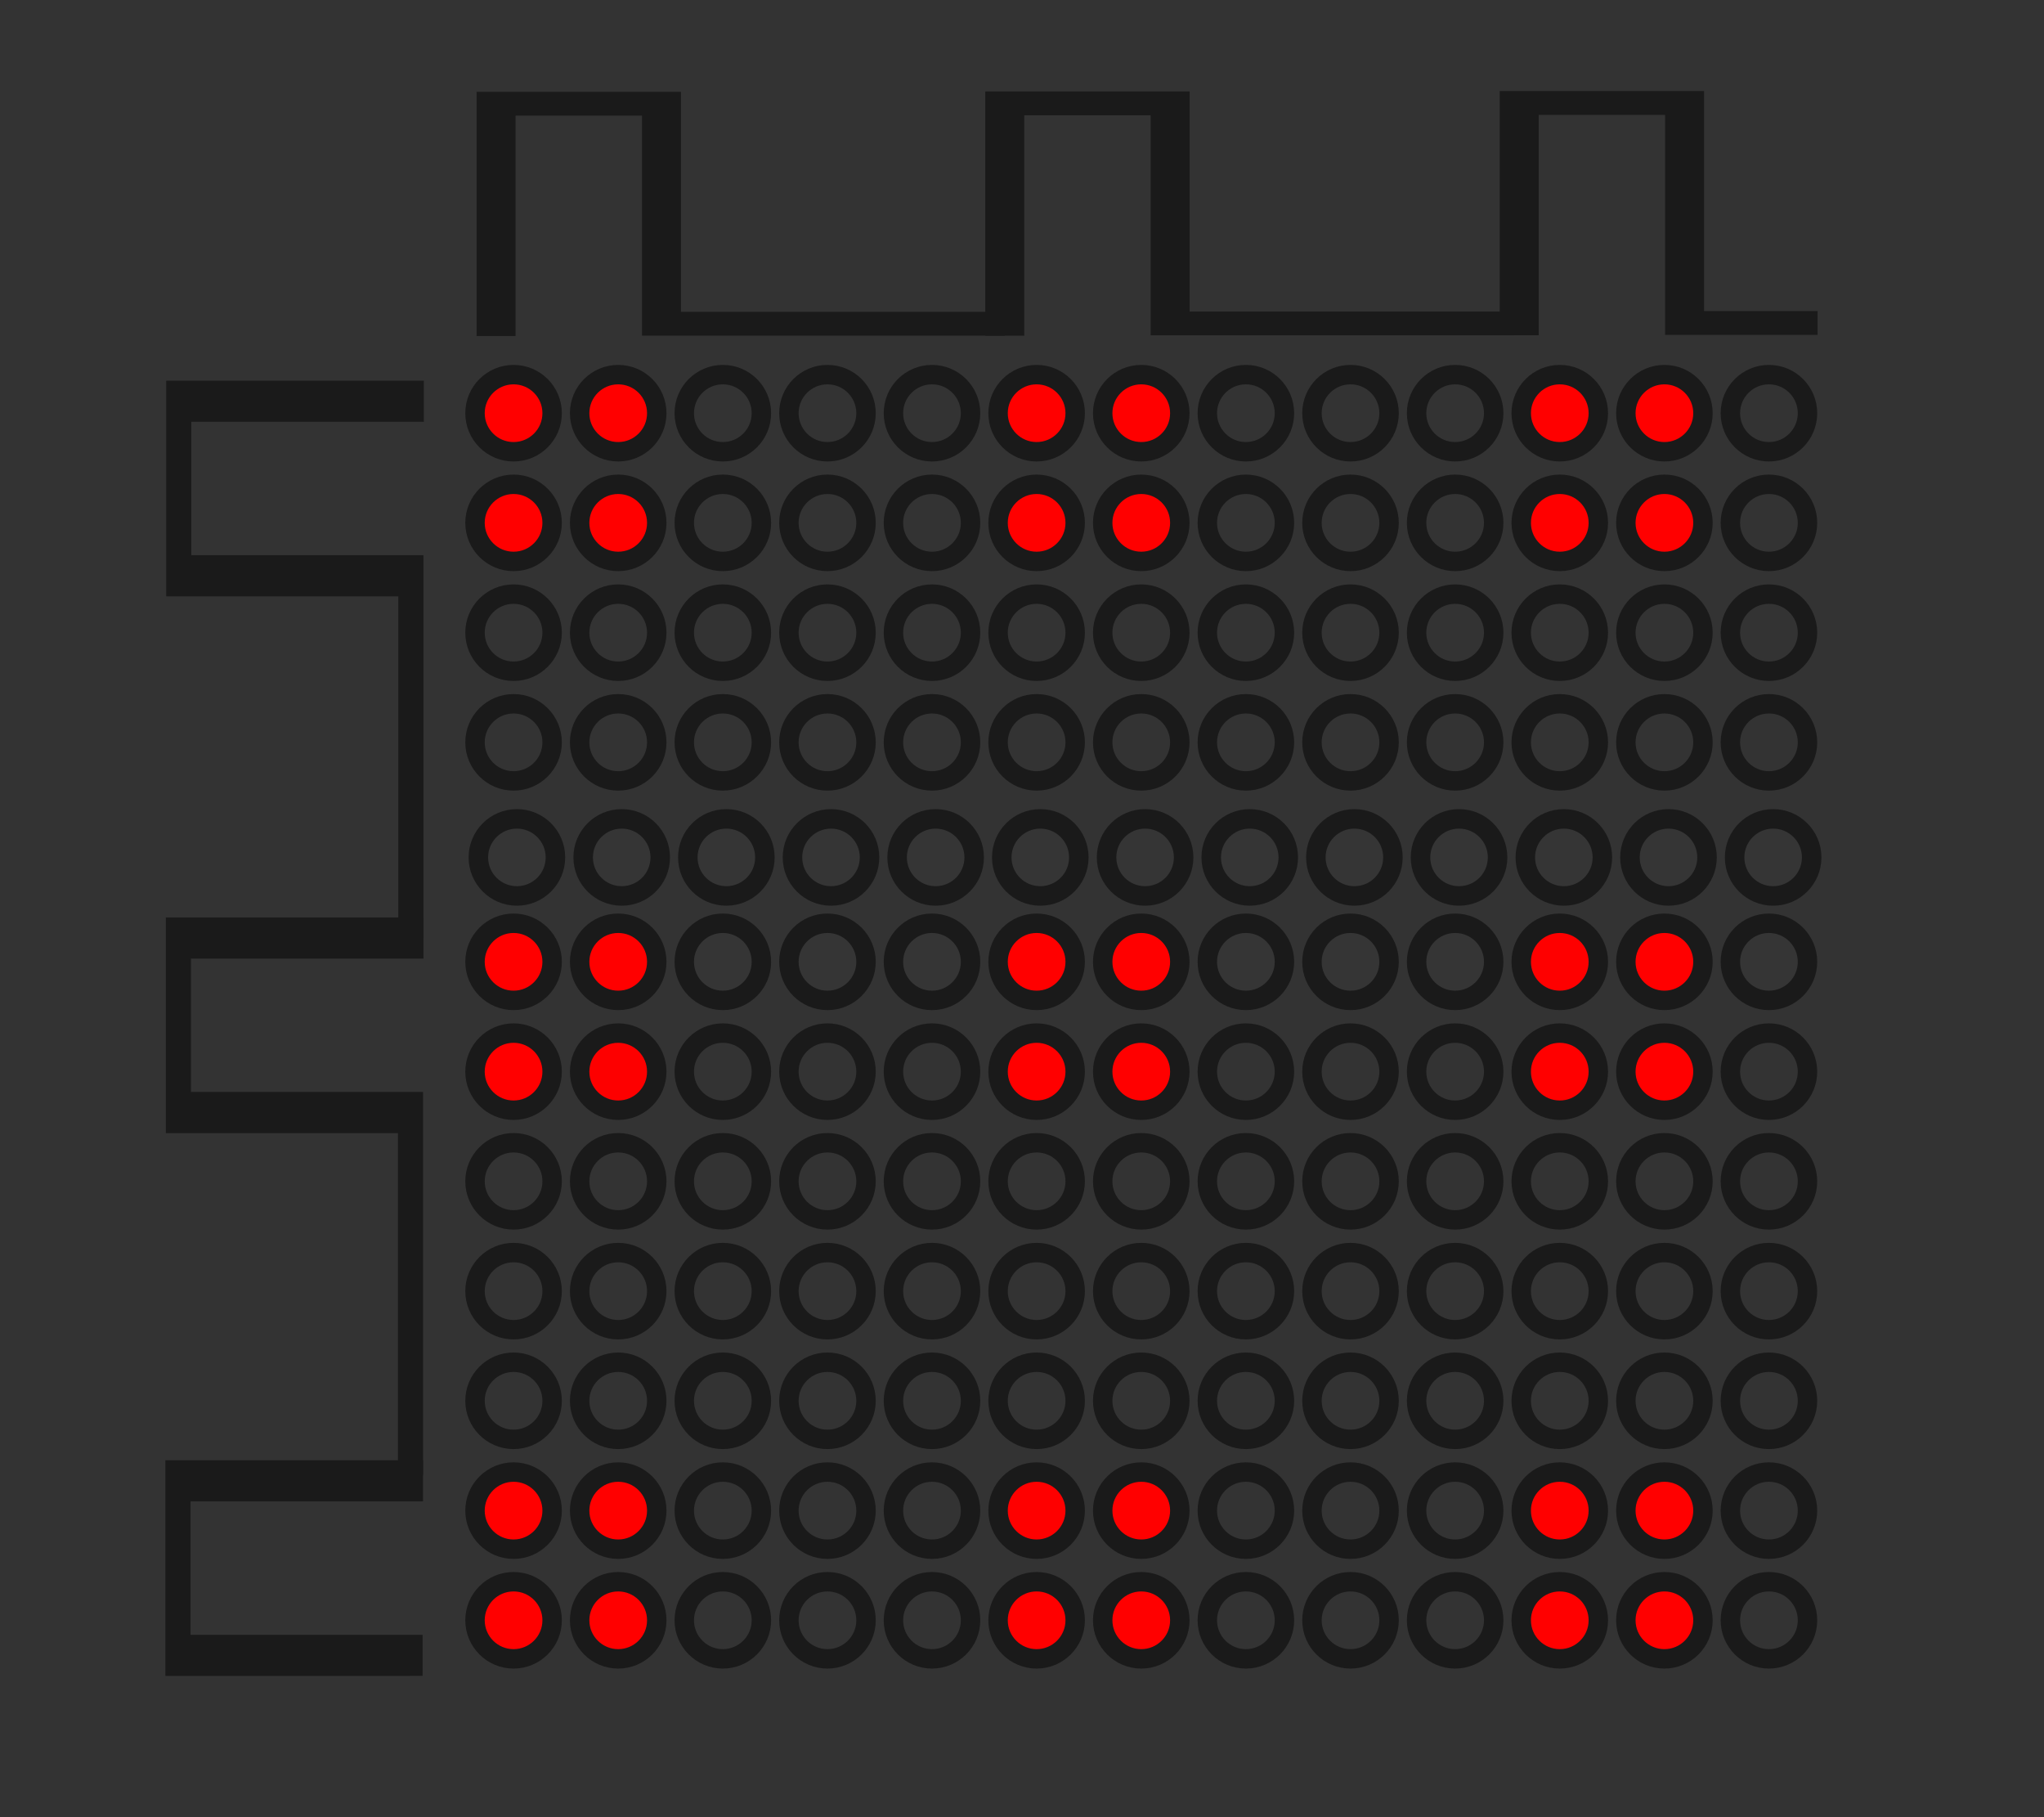 <?xml version="1.0" encoding="UTF-8" standalone="no"?>
<!-- Created with Inkscape (http://www.inkscape.org/) -->

<svg
   xmlns:dc="http://purl.org/dc/elements/1.1/"
   xmlns:cc="http://creativecommons.org/ns#"
   xmlns:rdf="http://www.w3.org/1999/02/22-rdf-syntax-ns#"
   xmlns:svg="http://www.w3.org/2000/svg"
   xmlns="http://www.w3.org/2000/svg"
   xmlns:sodipodi="http://sodipodi.sourceforge.net/DTD/sodipodi-0.dtd"
   xmlns:inkscape="http://www.inkscape.org/namespaces/inkscape"
   width="18.345mm"
   height="16.306mm"
   viewBox="0 0 18.345 16.306"
   version="1.1"
   id="svg8"
   inkscape:version="0.92.3 (2405546, 2018-03-11)"
   sodipodi:docname="pwmgenerator2d.svg">
  <rect x="0" y="0" width="18.345" height="16.306" fill="#333333" stroke="none"/>
  <defs
     id="defs2">
    <inkscape:perspective
       sodipodi:type="inkscape:persp3d"
       inkscape:vp_x="0 : 8.152941 : 1"
       inkscape:vp_y="0 : 1000 : 0"
       inkscape:vp_z="18.345377 : 8.152941 : 1"
       inkscape:persp3d-origin="9.1726885 : 5.435294 : 1"
       id="perspective893" />
    <marker
       inkscape:stockid="Arrow2Send"
       orient="auto"
       refY="0.0"
       refX="0.0"
       id="Arrow2Send"
       style="overflow:visible;"
       inkscape:isstock="true">
      <path
         id="path10143"
         style="fill-rule:evenodd;stroke-width:0.625;stroke-linejoin:round;stroke:#000000;stroke-opacity:1;fill:#000000;fill-opacity:1"
         d="M 8.719,4.034 L -2.207,0.016 L 8.719,-4.002 C 6.973,-1.63 6.983,1.616 8.719,4.034 z "
         transform="scale(0.3) rotate(180) translate(-2.3,0)" />
    </marker>
    <marker
       inkscape:stockid="Arrow1Send"
       orient="auto"
       refY="0.0"
       refX="0.0"
       id="marker17285"
       style="overflow:visible;"
       inkscape:isstock="true">
      <path
         id="path17283"
         d="M 0.0,0.0 L 5.0,-5.0 L -12.5,0.0 L 5.0,5.0 L 0.0,0.0 z "
         style="fill-rule:evenodd;stroke:#000000;stroke-width:1pt;stroke-opacity:1;fill:#000000;fill-opacity:1"
         transform="scale(0.2) rotate(180) translate(6,0)" />
    </marker>
    <marker
       inkscape:stockid="Arrow1Send"
       orient="auto"
       refY="0.0"
       refX="0.0"
       id="Arrow1Send"
       style="overflow:visible;"
       inkscape:isstock="true">
      <path
         id="path10125"
         d="M 0.0,0.0 L 5.0,-5.0 L -12.5,0.0 L 5.0,5.0 L 0.0,0.0 z "
         style="fill-rule:evenodd;stroke:#000000;stroke-width:1pt;stroke-opacity:1;fill:#000000;fill-opacity:1"
         transform="scale(0.2) rotate(180) translate(6,0)" />
    </marker>
    <marker
       inkscape:stockid="Arrow2Sstart"
       orient="auto"
       refY="0.0"
       refX="0.0"
       id="Arrow2Sstart"
       style="overflow:visible"
       inkscape:isstock="true">
      <path
         id="path10140"
         style="fill-rule:evenodd;stroke-width:0.625;stroke-linejoin:round;stroke:#000000;stroke-opacity:1;fill:#000000;fill-opacity:1"
         d="M 8.719,4.034 L -2.207,0.016 L 8.719,-4.002 C 6.973,-1.63 6.983,1.616 8.719,4.034 z "
         transform="scale(0.3) translate(-2.3,0)" />
    </marker>
  </defs>
  <sodipodi:namedview
     id="base"
     pagecolor="#ffffff"
     bordercolor="#666666"
     borderopacity="1.0"
     inkscape:pageopacity="0.0"
     inkscape:pageshadow="2"
     inkscape:zoom="7.9999996"
     inkscape:cx="48.653967"
     inkscape:cy="29.226537"
     inkscape:document-units="mm"
     inkscape:current-layer="g978-6"
     showgrid="false"
     fit-margin-top="2"
     fit-margin-left="2"
     fit-margin-right="2"
     fit-margin-bottom="2"
     inkscape:window-width="1920"
     inkscape:window-height="1040"
     inkscape:window-x="1920"
     inkscape:window-y="0"
     inkscape:window-maximized="1" />
  <g
     inkscape:label="Layer 1"
     inkscape:groupmode="layer"
     id="layer1"
     transform="translate(-53.45,-76.186)">
    <g
       id="g17167"
       transform="translate(-0.562,0.198)">
      <g
         id="g1064"
         transform="matrix(1.265,0,0,1.265,-16.505,-22.814)">
        <g
           transform="translate(0.05,-1.178)"
           id="g2440-0" />
        <g
           id="g2614"
           transform="translate(0.037,0.065)" />
        <g
           id="g3341"
           transform="translate(5.174,0.096)">
          <g
             id="g3415"
             transform="rotate(-90,52.405,83.854)">
            <g
               id="g3788"
               transform="matrix(1.144,0,0,1.144,-7.013,-12.729)">
              <circle
                 transform="scale(-1)"
                 r="0.239"
                 cy="-86.028"
                 cx="-51.732"
                 id="path829-3-2-4-7-1-7-6-6-6-2"
                 style="fill:#ffffff;fill-opacity:0.014;stroke:#1a1a1a;stroke-width:0.121;stroke-linecap:round;stroke-miterlimit:4;stroke-dasharray:none;stroke-opacity:1" />
              <circle
                 transform="scale(-1)"
                 r="0.239"
                 cy="-86.678"
                 cx="-51.732"
                 id="path829-3-2-4-8-2-4-6-5-7-0-72"
                 style="fill:#ffffff;fill-opacity:0.014;stroke:#1a1a1a;stroke-width:0.121;stroke-linecap:round;stroke-miterlimit:4;stroke-dasharray:none;stroke-opacity:1" />
              <circle
                 transform="scale(-1)"
                 r="0.239"
                 cy="-87.327"
                 cx="-51.732"
                 id="path829-3-2-4-1-8-6-89-8-5-6-2"
                 style="fill:#ffffff;fill-opacity:0.014;stroke:#1a1a1a;stroke-width:0.121;stroke-linecap:round;stroke-miterlimit:4;stroke-dasharray:none;stroke-opacity:1" />
              <circle
                 transform="scale(-1)"
                 r="0.239"
                 cy="-87.976"
                 cx="-51.732"
                 id="path829-3-2-4-2-29-9-0-7-3-2-6"
                 style="fill:#ffffff;fill-opacity:0.014;stroke:#1a1a1a;stroke-width:0.121;stroke-linecap:round;stroke-miterlimit:4;stroke-dasharray:none;stroke-opacity:1" />
              <circle
                 transform="scale(-1)"
                 r="0.239"
                 cy="-88.625"
                 cx="-51.732"
                 id="path829-3-2-4-89-9-4-68-9-5-6-1"
                 style="fill:#ffffff;fill-opacity:0.014;stroke:#1a1a1a;stroke-width:0.121;stroke-linecap:round;stroke-miterlimit:4;stroke-dasharray:none;stroke-opacity:1" />
              <circle
                 transform="scale(-1)"
                 r="0.239"
                 cy="-89.274"
                 cx="-51.732"
                 id="path829-3-2-4-3-6-2-7-6-6-1-0"
                 style="fill:#ffffff;fill-opacity:0.014;stroke:#1a1a1a;stroke-width:0.121;stroke-linecap:round;stroke-miterlimit:4;stroke-dasharray:none;stroke-opacity:1" />
              <circle
                 transform="scale(-1)"
                 r="0.239"
                 cy="-89.924"
                 cx="-51.732"
                 id="path829-3-2-4-6-02-2-9-0-2-8-61"
                 style="fill:#ffffff;fill-opacity:0.014;stroke:#1a1a1a;stroke-width:0.121;stroke-linecap:round;stroke-miterlimit:4;stroke-dasharray:none;stroke-opacity:1" />
              <circle
                 transform="scale(-1)"
                 r="0.239"
                 cy="-90.573"
                 cx="-51.732"
                 id="path829-3-2-4-80-7-6-0-4-9-7-5"
                 style="fill:#ffffff;fill-opacity:0.014;stroke:#1a1a1a;stroke-width:0.121;stroke-linecap:round;stroke-miterlimit:4;stroke-dasharray:none;stroke-opacity:1" />
              <circle
                 transform="scale(-1)"
                 r="0.239"
                 cy="-91.222"
                 cx="-51.732"
                 id="path829-3-2-4-21-6-4-33-1-1-9-9"
                 style="fill:#ffffff;fill-opacity:0.014;stroke:#1a1a1a;stroke-width:0.121;stroke-linecap:round;stroke-miterlimit:4;stroke-dasharray:none;stroke-opacity:1" />
              <circle
                 transform="scale(-1)"
                 r="0.239"
                 cy="-91.871"
                 cx="-51.732"
                 id="path829-3-2-4-6-0-1-1-37-0-2-2-4"
                 style="fill:#ffffff;fill-opacity:0.014;stroke:#1a1a1a;stroke-width:0.121;stroke-linecap:round;stroke-miterlimit:4;stroke-dasharray:none;stroke-opacity:1" />
              <circle
                 transform="scale(-1)"
                 r="0.239"
                 cy="-92.521"
                 cx="-51.732"
                 id="path829-3-2-4-80-5-3-2-32-4-7-0-9"
                 style="fill:#ffffff;fill-opacity:0.014;stroke:#1a1a1a;stroke-width:0.121;stroke-linecap:round;stroke-miterlimit:4;stroke-dasharray:none;stroke-opacity:1" />
              <circle
                 transform="scale(-1)"
                 r="0.239"
                 cy="-93.17"
                 cx="-51.732"
                 id="path829-3-2-4-21-1-21-8-6-8-0-2-0"
                 style="fill:#ffffff;fill-opacity:0.014;stroke:#1a1a1a;stroke-width:0.121;stroke-linecap:round;stroke-miterlimit:4;stroke-dasharray:none;stroke-opacity:1" />
              <circle
                 transform="scale(-1)"
                 r="0.239"
                 cy="-93.819"
                 cx="-51.732"
                 id="path829-3-2-4-21-1-1-5-8-5-7-9-3-91"
                 style="fill:#ffffff;fill-opacity:0.014;stroke:#1a1a1a;stroke-width:0.121;stroke-linecap:round;stroke-miterlimit:4;stroke-dasharray:none;stroke-opacity:1" />
              <g
                 style="fill:#ffffff;fill-opacity:0;stroke:#1a1a1a;stroke-opacity:1"
                 transform="matrix(0,0.618,-0.618,0,107.988,50.955)"
                 id="g2440-8-3-4-2">
                <circle
                   style="fill:#ff0000;fill-opacity:1;stroke:#1a1a1a;stroke-width:0.195;stroke-linecap:round;stroke-miterlimit:4;stroke-dasharray:none;stroke-opacity:1"
                   id="path829-3-2-4-7-1-7-6"
                   cx="86.572"
                   cy="-56.719"
                   r="0.387"
                   transform="rotate(90)" />
                <circle
                   style="fill:#ff0000;fill-opacity:1;stroke:#1a1a1a;stroke-width:0.195;stroke-linecap:round;stroke-miterlimit:4;stroke-dasharray:none;stroke-opacity:1"
                   id="path829-3-2-4-8-2-4-6-5"
                   cx="86.572"
                   cy="-57.769"
                   r="0.387"
                   transform="rotate(90)" />
                <circle
                   style="fill:#ffffff;fill-opacity:0;stroke:#1a1a1a;stroke-width:0.195;stroke-linecap:round;stroke-miterlimit:4;stroke-dasharray:none;stroke-opacity:1"
                   id="path829-3-2-4-1-8-6-89-8"
                   cx="86.572"
                   cy="-58.819"
                   r="0.387"
                   transform="rotate(90)" />
                <circle
                   style="fill:#ffffff;fill-opacity:0;stroke:#1a1a1a;stroke-width:0.195;stroke-linecap:round;stroke-miterlimit:4;stroke-dasharray:none;stroke-opacity:1"
                   id="path829-3-2-4-2-29-9-0-7"
                   cx="86.572"
                   cy="-59.869"
                   r="0.387"
                   transform="rotate(90)" />
                <circle
                   style="fill:#ffffff;fill-opacity:0;stroke:#1a1a1a;stroke-width:0.195;stroke-linecap:round;stroke-miterlimit:4;stroke-dasharray:none;stroke-opacity:1"
                   id="path829-3-2-4-89-9-4-68-9"
                   cx="86.572"
                   cy="-60.918"
                   r="0.387"
                   transform="rotate(90)" />
                <circle
                   style="fill:#ff0000;fill-opacity:1;stroke:#1a1a1a;stroke-width:0.195;stroke-linecap:round;stroke-miterlimit:4;stroke-dasharray:none;stroke-opacity:1"
                   id="path829-3-2-4-3-6-2-7-6"
                   cx="86.572"
                   cy="-61.968"
                   r="0.387"
                   transform="rotate(90)" />
                <circle
                   style="fill:#ff0000;fill-opacity:1;stroke:#1a1a1a;stroke-width:0.195;stroke-linecap:round;stroke-miterlimit:4;stroke-dasharray:none;stroke-opacity:1"
                   id="path829-3-2-4-6-02-2-9-0"
                   cx="86.572"
                   cy="-63.018"
                   r="0.387"
                   transform="rotate(90)" />
                <circle
                   style="fill:#ffffff;fill-opacity:0;stroke:#1a1a1a;stroke-width:0.195;stroke-linecap:round;stroke-miterlimit:4;stroke-dasharray:none;stroke-opacity:1"
                   id="path829-3-2-4-80-7-6-0-4"
                   cx="86.572"
                   cy="-64.068"
                   r="0.387"
                   transform="rotate(90)" />
                <circle
                   style="fill:#ffffff;fill-opacity:0;stroke:#1a1a1a;stroke-width:0.195;stroke-linecap:round;stroke-miterlimit:4;stroke-dasharray:none;stroke-opacity:1"
                   id="path829-3-2-4-21-6-4-33-1"
                   cx="86.572"
                   cy="-65.118"
                   r="0.387"
                   transform="rotate(90)" />
                <circle
                   style="fill:#ffffff;fill-opacity:0;stroke:#1a1a1a;stroke-width:0.195;stroke-linecap:round;stroke-miterlimit:4;stroke-dasharray:none;stroke-opacity:1"
                   id="path829-3-2-4-6-0-1-1-37-0"
                   cx="86.572"
                   cy="-66.168"
                   r="0.387"
                   transform="rotate(90)" />
                <circle
                   style="fill:#ff0000;fill-opacity:1;stroke:#1a1a1a;stroke-width:0.195;stroke-linecap:round;stroke-miterlimit:4;stroke-dasharray:none;stroke-opacity:1"
                   id="path829-3-2-4-80-5-3-2-32-4"
                   cx="86.572"
                   cy="-67.218"
                   r="0.387"
                   transform="rotate(90)" />
                <circle
                   style="fill:#ff0000;fill-opacity:1;stroke:#1a1a1a;stroke-width:0.195;stroke-linecap:round;stroke-miterlimit:4;stroke-dasharray:none;stroke-opacity:1"
                   id="path829-3-2-4-21-1-21-8-6-8"
                   cx="86.572"
                   cy="-68.268"
                   r="0.387"
                   transform="rotate(90)" />
                <circle
                   style="fill:#ffffff;fill-opacity:0;stroke:#1a1a1a;stroke-width:0.195;stroke-linecap:round;stroke-miterlimit:4;stroke-dasharray:none;stroke-opacity:1"
                   id="path829-3-2-4-21-1-1-5-8-5-7"
                   cx="86.572"
                   cy="-69.317"
                   r="0.387"
                   transform="rotate(90)" />
              </g>
              <g
                 style="fill:#ffffff;fill-opacity:0;stroke:#1a1a1a;stroke-opacity:1"
                 transform="matrix(0,0.618,-0.618,0,100.503,50.955)"
                 id="g2440-8-3-4-2-3">
                <circle
                   style="fill:#ff0000;fill-opacity:1;stroke:#1a1a1a;stroke-width:0.195;stroke-linecap:round;stroke-miterlimit:4;stroke-dasharray:none;stroke-opacity:1"
                   id="path829-3-2-4-7-1-7-6-6"
                   cx="86.572"
                   cy="-56.719"
                   r="0.387"
                   transform="rotate(90)" />
                <circle
                   style="fill:#ff0000;fill-opacity:1;stroke:#1a1a1a;stroke-width:0.195;stroke-linecap:round;stroke-miterlimit:4;stroke-dasharray:none;stroke-opacity:1"
                   id="path829-3-2-4-8-2-4-6-5-7"
                   cx="86.572"
                   cy="-57.769"
                   r="0.387"
                   transform="rotate(90)" />
                <circle
                   style="fill:#ffffff;fill-opacity:0;stroke:#1a1a1a;stroke-width:0.195;stroke-linecap:round;stroke-miterlimit:4;stroke-dasharray:none;stroke-opacity:1"
                   id="path829-3-2-4-1-8-6-89-8-5"
                   cx="86.572"
                   cy="-58.819"
                   r="0.387"
                   transform="rotate(90)" />
                <circle
                   style="fill:#ffffff;fill-opacity:0;stroke:#1a1a1a;stroke-width:0.195;stroke-linecap:round;stroke-miterlimit:4;stroke-dasharray:none;stroke-opacity:1"
                   id="path829-3-2-4-2-29-9-0-7-3"
                   cx="86.572"
                   cy="-59.869"
                   r="0.387"
                   transform="rotate(90)" />
                <circle
                   style="fill:#ffffff;fill-opacity:0;stroke:#1a1a1a;stroke-width:0.195;stroke-linecap:round;stroke-miterlimit:4;stroke-dasharray:none;stroke-opacity:1"
                   id="path829-3-2-4-89-9-4-68-9-5"
                   cx="86.572"
                   cy="-60.918"
                   r="0.387"
                   transform="rotate(90)" />
                <circle
                   style="fill:#ff0000;fill-opacity:1;stroke:#1a1a1a;stroke-width:0.195;stroke-linecap:round;stroke-miterlimit:4;stroke-dasharray:none;stroke-opacity:1"
                   id="path829-3-2-4-3-6-2-7-6-6"
                   cx="86.572"
                   cy="-61.968"
                   r="0.387"
                   transform="rotate(90)" />
                <circle
                   style="fill:#ff0000;fill-opacity:1;stroke:#1a1a1a;stroke-width:0.195;stroke-linecap:round;stroke-miterlimit:4;stroke-dasharray:none;stroke-opacity:1"
                   id="path829-3-2-4-6-02-2-9-0-2"
                   cx="86.572"
                   cy="-63.018"
                   r="0.387"
                   transform="rotate(90)" />
                <circle
                   style="fill:#ffffff;fill-opacity:0;stroke:#1a1a1a;stroke-width:0.195;stroke-linecap:round;stroke-miterlimit:4;stroke-dasharray:none;stroke-opacity:1"
                   id="path829-3-2-4-80-7-6-0-4-9"
                   cx="86.572"
                   cy="-64.068"
                   r="0.387"
                   transform="rotate(90)" />
                <circle
                   style="fill:#ffffff;fill-opacity:0;stroke:#1a1a1a;stroke-width:0.195;stroke-linecap:round;stroke-miterlimit:4;stroke-dasharray:none;stroke-opacity:1"
                   id="path829-3-2-4-21-6-4-33-1-1"
                   cx="86.572"
                   cy="-65.118"
                   r="0.387"
                   transform="rotate(90)" />
                <circle
                   style="fill:#ffffff;fill-opacity:0;stroke:#1a1a1a;stroke-width:0.195;stroke-linecap:round;stroke-miterlimit:4;stroke-dasharray:none;stroke-opacity:1"
                   id="path829-3-2-4-6-0-1-1-37-0-2"
                   cx="86.572"
                   cy="-66.168"
                   r="0.387"
                   transform="rotate(90)" />
                <circle
                   style="fill:#ff0000;fill-opacity:1;stroke:#1a1a1a;stroke-width:0.195;stroke-linecap:round;stroke-miterlimit:4;stroke-dasharray:none;stroke-opacity:1"
                   id="path829-3-2-4-80-5-3-2-32-4-7"
                   cx="86.572"
                   cy="-67.218"
                   r="0.387"
                   transform="rotate(90)" />
                <circle
                   style="fill:#ff0000;fill-opacity:1;stroke:#1a1a1a;stroke-width:0.195;stroke-linecap:round;stroke-miterlimit:4;stroke-dasharray:none;stroke-opacity:1"
                   id="path829-3-2-4-21-1-21-8-6-8-0"
                   cx="86.572"
                   cy="-68.268"
                   r="0.387"
                   transform="rotate(90)" />
                <circle
                   style="fill:#ffffff;fill-opacity:0;stroke:#1a1a1a;stroke-width:0.195;stroke-linecap:round;stroke-miterlimit:4;stroke-dasharray:none;stroke-opacity:1"
                   id="path829-3-2-4-21-1-1-5-8-5-7-9"
                   cx="86.572"
                   cy="-69.317"
                   r="0.387"
                   transform="rotate(90)" />
              </g>
              <g
                 style="fill:#ffffff;fill-opacity:0;stroke:#1a1a1a;stroke-opacity:1"
                 transform="matrix(0,0.618,-0.618,0,101.183,50.955)"
                 id="g2440-8-3-4-2-3-3">
                <circle
                   style="fill:#ff0000;fill-opacity:1;stroke:#1a1a1a;stroke-width:0.195;stroke-linecap:round;stroke-miterlimit:4;stroke-dasharray:none;stroke-opacity:1"
                   id="path829-3-2-4-7-1-7-6-6-6"
                   cx="86.572"
                   cy="-56.719"
                   r="0.387"
                   transform="rotate(90)" />
                <circle
                   style="fill:#ff0000;fill-opacity:1;stroke:#1a1a1a;stroke-width:0.195;stroke-linecap:round;stroke-miterlimit:4;stroke-dasharray:none;stroke-opacity:1"
                   id="path829-3-2-4-8-2-4-6-5-7-0"
                   cx="86.572"
                   cy="-57.769"
                   r="0.387"
                   transform="rotate(90)" />
                <circle
                   style="fill:#ffffff;fill-opacity:0;stroke:#1a1a1a;stroke-width:0.195;stroke-linecap:round;stroke-miterlimit:4;stroke-dasharray:none;stroke-opacity:1"
                   id="path829-3-2-4-1-8-6-89-8-5-6"
                   cx="86.572"
                   cy="-58.819"
                   r="0.387"
                   transform="rotate(90)" />
                <circle
                   style="fill:#ffffff;fill-opacity:0;stroke:#1a1a1a;stroke-width:0.195;stroke-linecap:round;stroke-miterlimit:4;stroke-dasharray:none;stroke-opacity:1"
                   id="path829-3-2-4-2-29-9-0-7-3-2"
                   cx="86.572"
                   cy="-59.869"
                   r="0.387"
                   transform="rotate(90)" />
                <circle
                   style="fill:#ffffff;fill-opacity:0;stroke:#1a1a1a;stroke-width:0.195;stroke-linecap:round;stroke-miterlimit:4;stroke-dasharray:none;stroke-opacity:1"
                   id="path829-3-2-4-89-9-4-68-9-5-6"
                   cx="86.572"
                   cy="-60.918"
                   r="0.387"
                   transform="rotate(90)" />
                <circle
                   style="fill:#ff0000;fill-opacity:0.995;stroke:#1a1a1a;stroke-width:0.195;stroke-linecap:round;stroke-miterlimit:4;stroke-dasharray:none;stroke-opacity:1"
                   id="path829-3-2-4-3-6-2-7-6-6-1"
                   cx="86.572"
                   cy="-61.968"
                   r="0.387"
                   transform="rotate(90)" />
                <circle
                   style="fill:#ff0000;fill-opacity:1;stroke:#1a1a1a;stroke-width:0.195;stroke-linecap:round;stroke-miterlimit:4;stroke-dasharray:none;stroke-opacity:1"
                   id="path829-3-2-4-6-02-2-9-0-2-8"
                   cx="86.572"
                   cy="-63.018"
                   r="0.387"
                   transform="rotate(90)" />
                <circle
                   style="fill:#ffffff;fill-opacity:0;stroke:#1a1a1a;stroke-width:0.195;stroke-linecap:round;stroke-miterlimit:4;stroke-dasharray:none;stroke-opacity:1"
                   id="path829-3-2-4-80-7-6-0-4-9-7"
                   cx="86.572"
                   cy="-64.068"
                   r="0.387"
                   transform="rotate(90)" />
                <circle
                   style="fill:#ffffff;fill-opacity:0;stroke:#1a1a1a;stroke-width:0.195;stroke-linecap:round;stroke-miterlimit:4;stroke-dasharray:none;stroke-opacity:1"
                   id="path829-3-2-4-21-6-4-33-1-1-9"
                   cx="86.572"
                   cy="-65.118"
                   r="0.387"
                   transform="rotate(90)" />
                <circle
                   style="fill:#ffffff;fill-opacity:0;stroke:#1a1a1a;stroke-width:0.195;stroke-linecap:round;stroke-miterlimit:4;stroke-dasharray:none;stroke-opacity:1"
                   id="path829-3-2-4-6-0-1-1-37-0-2-2"
                   cx="86.572"
                   cy="-66.168"
                   r="0.387"
                   transform="rotate(90)" />
                <circle
                   style="fill:#ff0000;fill-opacity:1;stroke:#1a1a1a;stroke-width:0.195;stroke-linecap:round;stroke-miterlimit:4;stroke-dasharray:none;stroke-opacity:1"
                   id="path829-3-2-4-80-5-3-2-32-4-7-0"
                   cx="86.572"
                   cy="-67.218"
                   r="0.387"
                   transform="rotate(90)" />
                <circle
                   style="fill:#ff0000;fill-opacity:1;stroke:#1a1a1a;stroke-width:0.195;stroke-linecap:round;stroke-miterlimit:4;stroke-dasharray:none;stroke-opacity:1"
                   id="path829-3-2-4-21-1-21-8-6-8-0-2"
                   cx="86.572"
                   cy="-68.268"
                   r="0.387"
                   transform="rotate(90)" />
                <circle
                   style="fill:#ffffff;fill-opacity:0;stroke:#1a1a1a;stroke-width:0.195;stroke-linecap:round;stroke-miterlimit:4;stroke-dasharray:none;stroke-opacity:1"
                   id="path829-3-2-4-21-1-1-5-8-5-7-9-3"
                   cx="86.572"
                   cy="-69.317"
                   r="0.387"
                   transform="rotate(90)" />
              </g>
              <g
                 style="fill:#ffffff;fill-opacity:0;stroke:#1a1a1a;stroke-opacity:1"
                 transform="matrix(0,0.618,-0.618,0,101.864,50.955)"
                 id="g2440-8-3-4-2-3-7">
                <circle
                   style="fill:#ffffff;fill-opacity:0;stroke:#1a1a1a;stroke-width:0.195;stroke-linecap:round;stroke-miterlimit:4;stroke-dasharray:none;stroke-opacity:1"
                   id="path829-3-2-4-7-1-7-6-6-5"
                   cx="86.572"
                   cy="-56.719"
                   r="0.387"
                   transform="rotate(90)" />
                <circle
                   style="fill:#ffffff;fill-opacity:0;stroke:#1a1a1a;stroke-width:0.195;stroke-linecap:round;stroke-miterlimit:4;stroke-dasharray:none;stroke-opacity:1"
                   id="path829-3-2-4-8-2-4-6-5-7-9"
                   cx="86.572"
                   cy="-57.769"
                   r="0.387"
                   transform="rotate(90)" />
                <circle
                   style="fill:#ffffff;fill-opacity:0;stroke:#1a1a1a;stroke-width:0.195;stroke-linecap:round;stroke-miterlimit:4;stroke-dasharray:none;stroke-opacity:1"
                   id="path829-3-2-4-1-8-6-89-8-5-2"
                   cx="86.572"
                   cy="-58.819"
                   r="0.387"
                   transform="rotate(90)" />
                <circle
                   style="fill:#ffffff;fill-opacity:0;stroke:#1a1a1a;stroke-width:0.195;stroke-linecap:round;stroke-miterlimit:4;stroke-dasharray:none;stroke-opacity:1"
                   id="path829-3-2-4-2-29-9-0-7-3-28"
                   cx="86.572"
                   cy="-59.869"
                   r="0.387"
                   transform="rotate(90)" />
                <circle
                   style="fill:#ffffff;fill-opacity:0;stroke:#1a1a1a;stroke-width:0.195;stroke-linecap:round;stroke-miterlimit:4;stroke-dasharray:none;stroke-opacity:1"
                   id="path829-3-2-4-89-9-4-68-9-5-9"
                   cx="86.572"
                   cy="-60.918"
                   r="0.387"
                   transform="rotate(90)" />
                <circle
                   style="fill:#ffffff;fill-opacity:0;stroke:#1a1a1a;stroke-width:0.195;stroke-linecap:round;stroke-miterlimit:4;stroke-dasharray:none;stroke-opacity:1"
                   id="path829-3-2-4-3-6-2-7-6-6-7"
                   cx="86.572"
                   cy="-61.968"
                   r="0.387"
                   transform="rotate(90)" />
                <circle
                   style="fill:#ffffff;fill-opacity:0;stroke:#1a1a1a;stroke-width:0.195;stroke-linecap:round;stroke-miterlimit:4;stroke-dasharray:none;stroke-opacity:1"
                   id="path829-3-2-4-6-02-2-9-0-2-3"
                   cx="86.572"
                   cy="-63.018"
                   r="0.387"
                   transform="rotate(90)" />
                <circle
                   style="fill:#ffffff;fill-opacity:0;stroke:#1a1a1a;stroke-width:0.195;stroke-linecap:round;stroke-miterlimit:4;stroke-dasharray:none;stroke-opacity:1"
                   id="path829-3-2-4-80-7-6-0-4-9-6"
                   cx="86.572"
                   cy="-64.068"
                   r="0.387"
                   transform="rotate(90)" />
                <circle
                   style="fill:#ffffff;fill-opacity:0;stroke:#1a1a1a;stroke-width:0.195;stroke-linecap:round;stroke-miterlimit:4;stroke-dasharray:none;stroke-opacity:1"
                   id="path829-3-2-4-21-6-4-33-1-1-1"
                   cx="86.572"
                   cy="-65.118"
                   r="0.387"
                   transform="rotate(90)" />
                <circle
                   style="fill:#ffffff;fill-opacity:0;stroke:#1a1a1a;stroke-width:0.195;stroke-linecap:round;stroke-miterlimit:4;stroke-dasharray:none;stroke-opacity:1"
                   id="path829-3-2-4-6-0-1-1-37-0-2-29"
                   cx="86.572"
                   cy="-66.168"
                   r="0.387"
                   transform="rotate(90)" />
                <circle
                   style="fill:#ffffff;fill-opacity:0;stroke:#1a1a1a;stroke-width:0.195;stroke-linecap:round;stroke-miterlimit:4;stroke-dasharray:none;stroke-opacity:1"
                   id="path829-3-2-4-80-5-3-2-32-4-7-3"
                   cx="86.572"
                   cy="-67.218"
                   r="0.387"
                   transform="rotate(90)" />
                <circle
                   style="fill:#ffffff;fill-opacity:0;stroke:#1a1a1a;stroke-width:0.195;stroke-linecap:round;stroke-miterlimit:4;stroke-dasharray:none;stroke-opacity:1"
                   id="path829-3-2-4-21-1-21-8-6-8-0-1"
                   cx="86.572"
                   cy="-68.268"
                   r="0.387"
                   transform="rotate(90)" />
                <circle
                   style="fill:#ffffff;fill-opacity:0;stroke:#1a1a1a;stroke-width:0.195;stroke-linecap:round;stroke-miterlimit:4;stroke-dasharray:none;stroke-opacity:1"
                   id="path829-3-2-4-21-1-1-5-8-5-7-9-9"
                   cx="86.572"
                   cy="-69.317"
                   r="0.387"
                   transform="rotate(90)" />
              </g>
              <g
                 style="fill:#ffffff;fill-opacity:0;stroke:#1a1a1a;stroke-opacity:1"
                 transform="matrix(0,0.618,-0.618,0,102.544,50.955)"
                 id="g2440-8-3-4-2-3-3-4">
                <circle
                   style="fill:#ffffff;fill-opacity:0;stroke:#1a1a1a;stroke-width:0.195;stroke-linecap:round;stroke-miterlimit:4;stroke-dasharray:none;stroke-opacity:1"
                   id="path829-3-2-4-7-1-7-6-6-6-7"
                   cx="86.572"
                   cy="-56.719"
                   r="0.387"
                   transform="rotate(90)" />
                <circle
                   style="fill:#ffffff;fill-opacity:0;stroke:#1a1a1a;stroke-width:0.195;stroke-linecap:round;stroke-miterlimit:4;stroke-dasharray:none;stroke-opacity:1"
                   id="path829-3-2-4-8-2-4-6-5-7-0-8"
                   cx="86.572"
                   cy="-57.769"
                   r="0.387"
                   transform="rotate(90)" />
                <circle
                   style="fill:#ffffff;fill-opacity:0;stroke:#1a1a1a;stroke-width:0.195;stroke-linecap:round;stroke-miterlimit:4;stroke-dasharray:none;stroke-opacity:1"
                   id="path829-3-2-4-1-8-6-89-8-5-6-4"
                   cx="86.572"
                   cy="-58.819"
                   r="0.387"
                   transform="rotate(90)" />
                <circle
                   style="fill:#ffffff;fill-opacity:0;stroke:#1a1a1a;stroke-width:0.195;stroke-linecap:round;stroke-miterlimit:4;stroke-dasharray:none;stroke-opacity:1"
                   id="path829-3-2-4-2-29-9-0-7-3-2-5"
                   cx="86.572"
                   cy="-59.869"
                   r="0.387"
                   transform="rotate(90)" />
                <circle
                   style="fill:#ffffff;fill-opacity:0;stroke:#1a1a1a;stroke-width:0.195;stroke-linecap:round;stroke-miterlimit:4;stroke-dasharray:none;stroke-opacity:1"
                   id="path829-3-2-4-89-9-4-68-9-5-6-0"
                   cx="86.572"
                   cy="-60.918"
                   r="0.387"
                   transform="rotate(90)" />
                <circle
                   style="fill:#ffffff;fill-opacity:0;stroke:#1a1a1a;stroke-width:0.195;stroke-linecap:round;stroke-miterlimit:4;stroke-dasharray:none;stroke-opacity:1"
                   id="path829-3-2-4-3-6-2-7-6-6-1-3"
                   cx="86.572"
                   cy="-61.968"
                   r="0.387"
                   transform="rotate(90)" />
                <circle
                   style="fill:#ffffff;fill-opacity:0;stroke:#1a1a1a;stroke-width:0.195;stroke-linecap:round;stroke-miterlimit:4;stroke-dasharray:none;stroke-opacity:1"
                   id="path829-3-2-4-6-02-2-9-0-2-8-6"
                   cx="86.572"
                   cy="-63.018"
                   r="0.387"
                   transform="rotate(90)" />
                <circle
                   style="fill:#ffffff;fill-opacity:0;stroke:#1a1a1a;stroke-width:0.195;stroke-linecap:round;stroke-miterlimit:4;stroke-dasharray:none;stroke-opacity:1"
                   id="path829-3-2-4-80-7-6-0-4-9-7-1"
                   cx="86.572"
                   cy="-64.068"
                   r="0.387"
                   transform="rotate(90)" />
                <circle
                   style="fill:#ffffff;fill-opacity:0;stroke:#1a1a1a;stroke-width:0.195;stroke-linecap:round;stroke-miterlimit:4;stroke-dasharray:none;stroke-opacity:1"
                   id="path829-3-2-4-21-6-4-33-1-1-9-0"
                   cx="86.572"
                   cy="-65.118"
                   r="0.387"
                   transform="rotate(90)" />
                <circle
                   style="fill:#ffffff;fill-opacity:0;stroke:#1a1a1a;stroke-width:0.195;stroke-linecap:round;stroke-miterlimit:4;stroke-dasharray:none;stroke-opacity:1"
                   id="path829-3-2-4-6-0-1-1-37-0-2-2-6"
                   cx="86.572"
                   cy="-66.168"
                   r="0.387"
                   transform="rotate(90)" />
                <circle
                   style="fill:#ffffff;fill-opacity:0;stroke:#1a1a1a;stroke-width:0.195;stroke-linecap:round;stroke-miterlimit:4;stroke-dasharray:none;stroke-opacity:1"
                   id="path829-3-2-4-80-5-3-2-32-4-7-0-3"
                   cx="86.572"
                   cy="-67.218"
                   r="0.387"
                   transform="rotate(90)" />
                <circle
                   style="fill:#ffffff;fill-opacity:0;stroke:#1a1a1a;stroke-width:0.195;stroke-linecap:round;stroke-miterlimit:4;stroke-dasharray:none;stroke-opacity:1"
                   id="path829-3-2-4-21-1-21-8-6-8-0-2-2"
                   cx="86.572"
                   cy="-68.268"
                   r="0.387"
                   transform="rotate(90)" />
                <circle
                   style="fill:#ffffff;fill-opacity:0;stroke:#1a1a1a;stroke-width:0.195;stroke-linecap:round;stroke-miterlimit:4;stroke-dasharray:none;stroke-opacity:1"
                   id="path829-3-2-4-21-1-1-5-8-5-7-9-3-0"
                   cx="86.572"
                   cy="-69.317"
                   r="0.387"
                   transform="rotate(90)" />
              </g>
              <g
                 style="fill:#ffffff;fill-opacity:0;stroke:#1a1a1a;stroke-opacity:1"
                 transform="matrix(0,0.618,-0.618,0,103.225,50.955)"
                 id="g2440-8-3-4-2-3-6">
                <circle
                   style="fill:#ffffff;fill-opacity:0;stroke:#1a1a1a;stroke-width:0.195;stroke-linecap:round;stroke-miterlimit:4;stroke-dasharray:none;stroke-opacity:1"
                   id="path829-3-2-4-7-1-7-6-6-1"
                   cx="86.572"
                   cy="-56.719"
                   r="0.387"
                   transform="rotate(90)" />
                <circle
                   style="fill:#ffffff;fill-opacity:0;stroke:#1a1a1a;stroke-width:0.195;stroke-linecap:round;stroke-miterlimit:4;stroke-dasharray:none;stroke-opacity:1"
                   id="path829-3-2-4-8-2-4-6-5-7-5"
                   cx="86.572"
                   cy="-57.769"
                   r="0.387"
                   transform="rotate(90)" />
                <circle
                   style="fill:#ffffff;fill-opacity:0;stroke:#1a1a1a;stroke-width:0.195;stroke-linecap:round;stroke-miterlimit:4;stroke-dasharray:none;stroke-opacity:1"
                   id="path829-3-2-4-1-8-6-89-8-5-5"
                   cx="86.572"
                   cy="-58.819"
                   r="0.387"
                   transform="rotate(90)" />
                <circle
                   style="fill:#ffffff;fill-opacity:0;stroke:#1a1a1a;stroke-width:0.195;stroke-linecap:round;stroke-miterlimit:4;stroke-dasharray:none;stroke-opacity:1"
                   id="path829-3-2-4-2-29-9-0-7-3-4"
                   cx="86.572"
                   cy="-59.869"
                   r="0.387"
                   transform="rotate(90)" />
                <circle
                   style="fill:#ffffff;fill-opacity:0;stroke:#1a1a1a;stroke-width:0.195;stroke-linecap:round;stroke-miterlimit:4;stroke-dasharray:none;stroke-opacity:1"
                   id="path829-3-2-4-89-9-4-68-9-5-7"
                   cx="86.572"
                   cy="-60.918"
                   r="0.387"
                   transform="rotate(90)" />
                <circle
                   style="fill:#ffffff;fill-opacity:0;stroke:#1a1a1a;stroke-width:0.195;stroke-linecap:round;stroke-miterlimit:4;stroke-dasharray:none;stroke-opacity:1"
                   id="path829-3-2-4-3-6-2-7-6-6-6"
                   cx="86.572"
                   cy="-61.968"
                   r="0.387"
                   transform="rotate(90)" />
                <circle
                   style="fill:#ffffff;fill-opacity:0;stroke:#1a1a1a;stroke-width:0.195;stroke-linecap:round;stroke-miterlimit:4;stroke-dasharray:none;stroke-opacity:1"
                   id="path829-3-2-4-6-02-2-9-0-2-5"
                   cx="86.572"
                   cy="-63.018"
                   r="0.387"
                   transform="rotate(90)" />
                <circle
                   style="fill:#ffffff;fill-opacity:0;stroke:#1a1a1a;stroke-width:0.195;stroke-linecap:round;stroke-miterlimit:4;stroke-dasharray:none;stroke-opacity:1"
                   id="path829-3-2-4-80-7-6-0-4-9-69"
                   cx="86.572"
                   cy="-64.068"
                   r="0.387"
                   transform="rotate(90)" />
                <circle
                   style="fill:#ffffff;fill-opacity:0;stroke:#1a1a1a;stroke-width:0.195;stroke-linecap:round;stroke-miterlimit:4;stroke-dasharray:none;stroke-opacity:1"
                   id="path829-3-2-4-21-6-4-33-1-1-3"
                   cx="86.572"
                   cy="-65.118"
                   r="0.387"
                   transform="rotate(90)" />
                <circle
                   style="fill:#ffffff;fill-opacity:0;stroke:#1a1a1a;stroke-width:0.195;stroke-linecap:round;stroke-miterlimit:4;stroke-dasharray:none;stroke-opacity:1"
                   id="path829-3-2-4-6-0-1-1-37-0-2-7"
                   cx="86.572"
                   cy="-66.168"
                   r="0.387"
                   transform="rotate(90)" />
                <circle
                   style="fill:#ffffff;fill-opacity:0;stroke:#1a1a1a;stroke-width:0.195;stroke-linecap:round;stroke-miterlimit:4;stroke-dasharray:none;stroke-opacity:1"
                   id="path829-3-2-4-80-5-3-2-32-4-7-4"
                   cx="86.572"
                   cy="-67.218"
                   r="0.387"
                   transform="rotate(90)" />
                <circle
                   style="fill:#ffffff;fill-opacity:0;stroke:#1a1a1a;stroke-width:0.195;stroke-linecap:round;stroke-miterlimit:4;stroke-dasharray:none;stroke-opacity:1"
                   id="path829-3-2-4-21-1-21-8-6-8-0-5"
                   cx="86.572"
                   cy="-68.268"
                   r="0.387"
                   transform="rotate(90)" />
                <circle
                   style="fill:#ffffff;fill-opacity:0;stroke:#1a1a1a;stroke-width:0.195;stroke-linecap:round;stroke-miterlimit:4;stroke-dasharray:none;stroke-opacity:1"
                   id="path829-3-2-4-21-1-1-5-8-5-7-9-2"
                   cx="86.572"
                   cy="-69.317"
                   r="0.387"
                   transform="rotate(90)" />
              </g>
              <g
                 style="fill:#ffffff;fill-opacity:0;stroke:#1a1a1a;stroke-opacity:1"
                 transform="matrix(0,0.618,-0.618,0,103.905,50.955)"
                 id="g2440-8-3-4-2-3-3-5">
                <circle
                   style="fill:#ff0000;fill-opacity:1;stroke:#1a1a1a;stroke-width:0.195;stroke-linecap:round;stroke-miterlimit:4;stroke-dasharray:none;stroke-opacity:1"
                   id="path829-3-2-4-7-1-7-6-6-6-4"
                   cx="86.572"
                   cy="-56.719"
                   r="0.387"
                   transform="rotate(90)" />
                <circle
                   style="fill:#ff0000;fill-opacity:0.99;stroke:#1a1a1a;stroke-width:0.195;stroke-linecap:round;stroke-miterlimit:4;stroke-dasharray:none;stroke-opacity:1"
                   id="path829-3-2-4-8-2-4-6-5-7-0-7"
                   cx="86.572"
                   cy="-57.769"
                   r="0.387"
                   transform="rotate(90)" />
                <circle
                   style="fill:#ffffff;fill-opacity:0;stroke:#1a1a1a;stroke-width:0.195;stroke-linecap:round;stroke-miterlimit:4;stroke-dasharray:none;stroke-opacity:1"
                   id="path829-3-2-4-1-8-6-89-8-5-6-44"
                   cx="86.572"
                   cy="-58.819"
                   r="0.387"
                   transform="rotate(90)" />
                <circle
                   style="fill:#ffffff;fill-opacity:0;stroke:#1a1a1a;stroke-width:0.195;stroke-linecap:round;stroke-miterlimit:4;stroke-dasharray:none;stroke-opacity:1"
                   id="path829-3-2-4-2-29-9-0-7-3-2-3"
                   cx="86.572"
                   cy="-59.869"
                   r="0.387"
                   transform="rotate(90)" />
                <circle
                   style="fill:#ffffff;fill-opacity:0;stroke:#1a1a1a;stroke-width:0.195;stroke-linecap:round;stroke-miterlimit:4;stroke-dasharray:none;stroke-opacity:1"
                   id="path829-3-2-4-89-9-4-68-9-5-6-07"
                   cx="86.572"
                   cy="-60.918"
                   r="0.387"
                   transform="rotate(90)" />
                <circle
                   style="fill:#ff0000;fill-opacity:1;stroke:#1a1a1a;stroke-width:0.195;stroke-linecap:round;stroke-miterlimit:4;stroke-dasharray:none;stroke-opacity:1"
                   id="path829-3-2-4-3-6-2-7-6-6-1-8"
                   cx="86.572"
                   cy="-61.968"
                   r="0.387"
                   transform="rotate(90)" />
                <circle
                   style="fill:#ff0000;fill-opacity:1;stroke:#1a1a1a;stroke-width:0.195;stroke-linecap:round;stroke-miterlimit:4;stroke-dasharray:none;stroke-opacity:1"
                   id="path829-3-2-4-6-02-2-9-0-2-8-68"
                   cx="86.572"
                   cy="-63.018"
                   r="0.387"
                   transform="rotate(90)" />
                <circle
                   style="fill:#ffffff;fill-opacity:0;stroke:#1a1a1a;stroke-width:0.195;stroke-linecap:round;stroke-miterlimit:4;stroke-dasharray:none;stroke-opacity:1"
                   id="path829-3-2-4-80-7-6-0-4-9-7-8"
                   cx="86.572"
                   cy="-64.068"
                   r="0.387"
                   transform="rotate(90)" />
                <circle
                   style="fill:#ffffff;fill-opacity:0;stroke:#1a1a1a;stroke-width:0.195;stroke-linecap:round;stroke-miterlimit:4;stroke-dasharray:none;stroke-opacity:1"
                   id="path829-3-2-4-21-6-4-33-1-1-9-4"
                   cx="86.572"
                   cy="-65.118"
                   r="0.387"
                   transform="rotate(90)" />
                <circle
                   style="fill:#ffffff;fill-opacity:0;stroke:#1a1a1a;stroke-width:0.195;stroke-linecap:round;stroke-miterlimit:4;stroke-dasharray:none;stroke-opacity:1"
                   id="path829-3-2-4-6-0-1-1-37-0-2-2-3"
                   cx="86.572"
                   cy="-66.168"
                   r="0.387"
                   transform="rotate(90)" />
                <circle
                   style="fill:#ff0000;fill-opacity:1;stroke:#1a1a1a;stroke-width:0.195;stroke-linecap:round;stroke-miterlimit:4;stroke-dasharray:none;stroke-opacity:1"
                   id="path829-3-2-4-80-5-3-2-32-4-7-0-1"
                   cx="86.572"
                   cy="-67.218"
                   r="0.387"
                   transform="rotate(90)" />
                <circle
                   style="fill:#ff0000;fill-opacity:1;stroke:#1a1a1a;stroke-width:0.195;stroke-linecap:round;stroke-miterlimit:4;stroke-dasharray:none;stroke-opacity:1"
                   id="path829-3-2-4-21-1-21-8-6-8-0-2-4"
                   cx="86.572"
                   cy="-68.268"
                   r="0.387"
                   transform="rotate(90)" />
                <circle
                   style="fill:#ffffff;fill-opacity:0;stroke:#1a1a1a;stroke-width:0.195;stroke-linecap:round;stroke-miterlimit:4;stroke-dasharray:none;stroke-opacity:1"
                   id="path829-3-2-4-21-1-1-5-8-5-7-9-3-9"
                   cx="86.572"
                   cy="-69.317"
                   r="0.387"
                   transform="rotate(90)" />
              </g>
              <g
                 style="fill:#ffffff;fill-opacity:0.014;stroke:#1a1a1a;stroke-opacity:1"
                 transform="matrix(0,0.618,-0.618,0,104.586,50.955)"
                 id="g2440-8-3-4-2-3-2">
                <circle
                   style="fill:#ff0000;fill-opacity:1;stroke:#1a1a1a;stroke-width:0.195;stroke-linecap:round;stroke-miterlimit:4;stroke-dasharray:none;stroke-opacity:1"
                   id="path829-3-2-4-7-1-7-6-6-0"
                   cx="86.572"
                   cy="-56.719"
                   r="0.387"
                   transform="rotate(90)" />
                <circle
                   style="fill:#ff0000;fill-opacity:1;stroke:#1a1a1a;stroke-width:0.195;stroke-linecap:round;stroke-miterlimit:4;stroke-dasharray:none;stroke-opacity:1"
                   id="path829-3-2-4-8-2-4-6-5-7-6"
                   cx="86.572"
                   cy="-57.769"
                   r="0.387"
                   transform="rotate(90)" />
                <circle
                   style="fill:#ffffff;fill-opacity:0.014;stroke:#1a1a1a;stroke-width:0.195;stroke-linecap:round;stroke-miterlimit:4;stroke-dasharray:none;stroke-opacity:1"
                   id="path829-3-2-4-1-8-6-89-8-5-8"
                   cx="86.572"
                   cy="-58.819"
                   r="0.387"
                   transform="rotate(90)" />
                <circle
                   style="fill:#ffffff;fill-opacity:0.014;stroke:#1a1a1a;stroke-width:0.195;stroke-linecap:round;stroke-miterlimit:4;stroke-dasharray:none;stroke-opacity:1"
                   id="path829-3-2-4-2-29-9-0-7-3-9"
                   cx="86.572"
                   cy="-59.869"
                   r="0.387"
                   transform="rotate(90)" />
                <circle
                   style="fill:#ffffff;fill-opacity:0.014;stroke:#1a1a1a;stroke-width:0.195;stroke-linecap:round;stroke-miterlimit:4;stroke-dasharray:none;stroke-opacity:1"
                   id="path829-3-2-4-89-9-4-68-9-5-2"
                   cx="86.572"
                   cy="-60.918"
                   r="0.387"
                   transform="rotate(90)" />
                <circle
                   style="fill:#ff0000;fill-opacity:1;stroke:#1a1a1a;stroke-width:0.195;stroke-linecap:round;stroke-miterlimit:4;stroke-dasharray:none;stroke-opacity:1"
                   id="path829-3-2-4-3-6-2-7-6-6-66"
                   cx="86.572"
                   cy="-61.968"
                   r="0.387"
                   transform="rotate(90)" />
                <circle
                   style="fill:#ff0000;fill-opacity:1;stroke:#1a1a1a;stroke-width:0.195;stroke-linecap:round;stroke-miterlimit:4;stroke-dasharray:none;stroke-opacity:1"
                   id="path829-3-2-4-6-02-2-9-0-2-4"
                   cx="86.572"
                   cy="-63.018"
                   r="0.387"
                   transform="rotate(90)" />
                <circle
                   style="fill:#ffffff;fill-opacity:0.014;stroke:#1a1a1a;stroke-width:0.195;stroke-linecap:round;stroke-miterlimit:4;stroke-dasharray:none;stroke-opacity:1"
                   id="path829-3-2-4-80-7-6-0-4-9-9"
                   cx="86.572"
                   cy="-64.068"
                   r="0.387"
                   transform="rotate(90)" />
                <circle
                   style="fill:#ffffff;fill-opacity:0.014;stroke:#1a1a1a;stroke-width:0.195;stroke-linecap:round;stroke-miterlimit:4;stroke-dasharray:none;stroke-opacity:1"
                   id="path829-3-2-4-21-6-4-33-1-1-5"
                   cx="86.572"
                   cy="-65.118"
                   r="0.387"
                   transform="rotate(90)" />
                <circle
                   style="fill:#ffffff;fill-opacity:0.014;stroke:#1a1a1a;stroke-width:0.195;stroke-linecap:round;stroke-miterlimit:4;stroke-dasharray:none;stroke-opacity:1"
                   id="path829-3-2-4-6-0-1-1-37-0-2-0"
                   cx="86.572"
                   cy="-66.168"
                   r="0.387"
                   transform="rotate(90)" />
                <circle
                   style="fill:#ff0000;fill-opacity:0.995;stroke:#1a1a1a;stroke-width:0.195;stroke-linecap:round;stroke-miterlimit:4;stroke-dasharray:none;stroke-opacity:1"
                   id="path829-3-2-4-80-5-3-2-32-4-7-48"
                   cx="86.572"
                   cy="-67.218"
                   r="0.387"
                   transform="rotate(90)" />
                <circle
                   style="fill:#ff0000;fill-opacity:1;stroke:#1a1a1a;stroke-width:0.195;stroke-linecap:round;stroke-miterlimit:4;stroke-dasharray:none;stroke-opacity:1"
                   id="path829-3-2-4-21-1-21-8-6-8-0-7"
                   cx="86.572"
                   cy="-68.268"
                   r="0.387"
                   transform="rotate(90)" />
                <circle
                   style="fill:#ffffff;fill-opacity:0.014;stroke:#1a1a1a;stroke-width:0.195;stroke-linecap:round;stroke-miterlimit:4;stroke-dasharray:none;stroke-opacity:1"
                   id="path829-3-2-4-21-1-1-5-8-5-7-9-1"
                   cx="86.572"
                   cy="-69.317"
                   r="0.387"
                   transform="rotate(90)" />
              </g>
              <g
                 style="fill:#ffffff;fill-opacity:0;stroke:#1a1a1a;stroke-opacity:1"
                 transform="matrix(0,0.618,-0.618,0,105.947,50.955)"
                 id="g2440-8-3-4-2-3-77">
                <circle
                   style="fill:#ffffff;fill-opacity:0;stroke:#1a1a1a;stroke-width:0.195;stroke-linecap:round;stroke-miterlimit:4;stroke-dasharray:none;stroke-opacity:1"
                   id="path829-3-2-4-7-1-7-6-6-11"
                   cx="86.572"
                   cy="-56.719"
                   r="0.387"
                   transform="rotate(90)" />
                <circle
                   style="fill:#ffffff;fill-opacity:0;stroke:#1a1a1a;stroke-width:0.195;stroke-linecap:round;stroke-miterlimit:4;stroke-dasharray:none;stroke-opacity:1"
                   id="path829-3-2-4-8-2-4-6-5-7-59"
                   cx="86.572"
                   cy="-57.769"
                   r="0.387"
                   transform="rotate(90)" />
                <circle
                   style="fill:#ffffff;fill-opacity:0;stroke:#1a1a1a;stroke-width:0.195;stroke-linecap:round;stroke-miterlimit:4;stroke-dasharray:none;stroke-opacity:1"
                   id="path829-3-2-4-1-8-6-89-8-5-7"
                   cx="86.572"
                   cy="-58.819"
                   r="0.387"
                   transform="rotate(90)" />
                <circle
                   style="fill:#ffffff;fill-opacity:0;stroke:#1a1a1a;stroke-width:0.195;stroke-linecap:round;stroke-miterlimit:4;stroke-dasharray:none;stroke-opacity:1"
                   id="path829-3-2-4-2-29-9-0-7-3-7"
                   cx="86.572"
                   cy="-59.869"
                   r="0.387"
                   transform="rotate(90)" />
                <circle
                   style="fill:#ffffff;fill-opacity:0;stroke:#1a1a1a;stroke-width:0.195;stroke-linecap:round;stroke-miterlimit:4;stroke-dasharray:none;stroke-opacity:1"
                   id="path829-3-2-4-89-9-4-68-9-5-67"
                   cx="86.572"
                   cy="-60.918"
                   r="0.387"
                   transform="rotate(90)" />
                <circle
                   style="fill:#ffffff;fill-opacity:0;stroke:#1a1a1a;stroke-width:0.195;stroke-linecap:round;stroke-miterlimit:4;stroke-dasharray:none;stroke-opacity:1"
                   id="path829-3-2-4-3-6-2-7-6-6-3"
                   cx="86.572"
                   cy="-61.968"
                   r="0.387"
                   transform="rotate(90)" />
                <circle
                   style="fill:#ffffff;fill-opacity:0;stroke:#1a1a1a;stroke-width:0.195;stroke-linecap:round;stroke-miterlimit:4;stroke-dasharray:none;stroke-opacity:1"
                   id="path829-3-2-4-6-02-2-9-0-2-6"
                   cx="86.572"
                   cy="-63.018"
                   r="0.387"
                   transform="rotate(90)" />
                <circle
                   style="fill:#ffffff;fill-opacity:0;stroke:#1a1a1a;stroke-width:0.195;stroke-linecap:round;stroke-miterlimit:4;stroke-dasharray:none;stroke-opacity:1"
                   id="path829-3-2-4-80-7-6-0-4-9-5"
                   cx="86.572"
                   cy="-64.068"
                   r="0.387"
                   transform="rotate(90)" />
                <circle
                   style="fill:#ffffff;fill-opacity:0;stroke:#1a1a1a;stroke-width:0.195;stroke-linecap:round;stroke-miterlimit:4;stroke-dasharray:none;stroke-opacity:1"
                   id="path829-3-2-4-21-6-4-33-1-1-6"
                   cx="86.572"
                   cy="-65.118"
                   r="0.387"
                   transform="rotate(90)" />
                <circle
                   style="fill:#ffffff;fill-opacity:0;stroke:#1a1a1a;stroke-width:0.195;stroke-linecap:round;stroke-miterlimit:4;stroke-dasharray:none;stroke-opacity:1"
                   id="path829-3-2-4-6-0-1-1-37-0-2-3"
                   cx="86.572"
                   cy="-66.168"
                   r="0.387"
                   transform="rotate(90)" />
                <circle
                   style="fill:#ffffff;fill-opacity:0;stroke:#1a1a1a;stroke-width:0.195;stroke-linecap:round;stroke-miterlimit:4;stroke-dasharray:none;stroke-opacity:1"
                   id="path829-3-2-4-80-5-3-2-32-4-7-9"
                   cx="86.572"
                   cy="-67.218"
                   r="0.387"
                   transform="rotate(90)" />
                <circle
                   style="fill:#ffffff;fill-opacity:0;stroke:#1a1a1a;stroke-width:0.195;stroke-linecap:round;stroke-miterlimit:4;stroke-dasharray:none;stroke-opacity:1"
                   id="path829-3-2-4-21-1-21-8-6-8-0-4"
                   cx="86.572"
                   cy="-68.268"
                   r="0.387"
                   transform="rotate(90)" />
                <circle
                   style="fill:#ffffff;fill-opacity:0;stroke:#1a1a1a;stroke-width:0.195;stroke-linecap:round;stroke-miterlimit:4;stroke-dasharray:none;stroke-opacity:1"
                   id="path829-3-2-4-21-1-1-5-8-5-7-9-8"
                   cx="86.572"
                   cy="-69.317"
                   r="0.387"
                   transform="rotate(90)" />
              </g>
              <g
                 style="fill:#ffffff;fill-opacity:0;stroke:#1a1a1a;stroke-opacity:1"
                 transform="matrix(0,0.618,-0.618,0,106.627,50.955)"
                 id="g2440-8-3-4-2-3-3-1">
                <circle
                   style="fill:#ffffff;fill-opacity:0;stroke:#1a1a1a;stroke-width:0.195;stroke-linecap:round;stroke-miterlimit:4;stroke-dasharray:none;stroke-opacity:1"
                   id="path829-3-2-4-7-1-7-6-6-6-29"
                   cx="86.572"
                   cy="-56.719"
                   r="0.387"
                   transform="rotate(90)" />
                <circle
                   style="fill:#ffffff;fill-opacity:0;stroke:#1a1a1a;stroke-width:0.195;stroke-linecap:round;stroke-miterlimit:4;stroke-dasharray:none;stroke-opacity:1"
                   id="path829-3-2-4-8-2-4-6-5-7-0-3"
                   cx="86.572"
                   cy="-57.769"
                   r="0.387"
                   transform="rotate(90)" />
                <circle
                   style="fill:#ffffff;fill-opacity:0;stroke:#1a1a1a;stroke-width:0.195;stroke-linecap:round;stroke-miterlimit:4;stroke-dasharray:none;stroke-opacity:1"
                   id="path829-3-2-4-1-8-6-89-8-5-6-9"
                   cx="86.572"
                   cy="-58.819"
                   r="0.387"
                   transform="rotate(90)" />
                <circle
                   style="fill:#ffffff;fill-opacity:0;stroke:#1a1a1a;stroke-width:0.195;stroke-linecap:round;stroke-miterlimit:4;stroke-dasharray:none;stroke-opacity:1"
                   id="path829-3-2-4-2-29-9-0-7-3-2-0"
                   cx="86.572"
                   cy="-59.869"
                   r="0.387"
                   transform="rotate(90)" />
                <circle
                   style="fill:#ffffff;fill-opacity:0;stroke:#1a1a1a;stroke-width:0.195;stroke-linecap:round;stroke-miterlimit:4;stroke-dasharray:none;stroke-opacity:1"
                   id="path829-3-2-4-89-9-4-68-9-5-6-8"
                   cx="86.572"
                   cy="-60.918"
                   r="0.387"
                   transform="rotate(90)" />
                <circle
                   style="fill:#ffffff;fill-opacity:0;stroke:#1a1a1a;stroke-width:0.195;stroke-linecap:round;stroke-miterlimit:4;stroke-dasharray:none;stroke-opacity:1"
                   id="path829-3-2-4-3-6-2-7-6-6-1-85"
                   cx="86.572"
                   cy="-61.968"
                   r="0.387"
                   transform="rotate(90)" />
                <circle
                   style="fill:#ffffff;fill-opacity:0;stroke:#1a1a1a;stroke-width:0.195;stroke-linecap:round;stroke-miterlimit:4;stroke-dasharray:none;stroke-opacity:1"
                   id="path829-3-2-4-6-02-2-9-0-2-8-0"
                   cx="86.572"
                   cy="-63.018"
                   r="0.387"
                   transform="rotate(90)" />
                <circle
                   style="fill:#ffffff;fill-opacity:0;stroke:#1a1a1a;stroke-width:0.195;stroke-linecap:round;stroke-miterlimit:4;stroke-dasharray:none;stroke-opacity:1"
                   id="path829-3-2-4-80-7-6-0-4-9-7-9"
                   cx="86.572"
                   cy="-64.068"
                   r="0.387"
                   transform="rotate(90)" />
                <circle
                   style="fill:#ffffff;fill-opacity:0;stroke:#1a1a1a;stroke-width:0.195;stroke-linecap:round;stroke-miterlimit:4;stroke-dasharray:none;stroke-opacity:1"
                   id="path829-3-2-4-21-6-4-33-1-1-9-6"
                   cx="86.572"
                   cy="-65.118"
                   r="0.387"
                   transform="rotate(90)" />
                <circle
                   style="fill:#ffffff;fill-opacity:0;stroke:#1a1a1a;stroke-width:0.195;stroke-linecap:round;stroke-miterlimit:4;stroke-dasharray:none;stroke-opacity:1"
                   id="path829-3-2-4-6-0-1-1-37-0-2-2-38"
                   cx="86.572"
                   cy="-66.168"
                   r="0.387"
                   transform="rotate(90)" />
                <circle
                   style="fill:#ffffff;fill-opacity:0;stroke:#1a1a1a;stroke-width:0.195;stroke-linecap:round;stroke-miterlimit:4;stroke-dasharray:none;stroke-opacity:1"
                   id="path829-3-2-4-80-5-3-2-32-4-7-0-5"
                   cx="86.572"
                   cy="-67.218"
                   r="0.387"
                   transform="rotate(90)" />
                <circle
                   style="fill:#ffffff;fill-opacity:0;stroke:#1a1a1a;stroke-width:0.195;stroke-linecap:round;stroke-miterlimit:4;stroke-dasharray:none;stroke-opacity:1"
                   id="path829-3-2-4-21-1-21-8-6-8-0-2-6"
                   cx="86.572"
                   cy="-68.268"
                   r="0.387"
                   transform="rotate(90)" />
                <circle
                   style="fill:#ffffff;fill-opacity:0;stroke:#1a1a1a;stroke-width:0.195;stroke-linecap:round;stroke-miterlimit:4;stroke-dasharray:none;stroke-opacity:1"
                   id="path829-3-2-4-21-1-1-5-8-5-7-9-3-1"
                   cx="86.572"
                   cy="-69.317"
                   r="0.387"
                   transform="rotate(90)" />
              </g>
              <g
                 style="fill:#ffffff;fill-opacity:0;stroke:#1a1a1a;stroke-opacity:1"
                 transform="matrix(0,0.618,-0.618,0,107.308,50.955)"
                 id="g2440-8-3-4-2-3-3-75">
                <circle
                   style="fill:#ff0000;fill-opacity:1;stroke:#1a1a1a;stroke-width:0.195;stroke-linecap:round;stroke-miterlimit:4;stroke-dasharray:none;stroke-opacity:1"
                   id="path829-3-2-4-7-1-7-6-6-6-9"
                   cx="86.572"
                   cy="-56.719"
                   r="0.387"
                   transform="rotate(90)" />
                <circle
                   style="fill:#ff0000;fill-opacity:1;stroke:#1a1a1a;stroke-width:0.195;stroke-linecap:round;stroke-miterlimit:4;stroke-dasharray:none;stroke-opacity:1"
                   id="path829-3-2-4-8-2-4-6-5-7-0-6"
                   cx="86.572"
                   cy="-57.769"
                   r="0.387"
                   transform="rotate(90)" />
                <circle
                   style="fill:#ffffff;fill-opacity:0;stroke:#1a1a1a;stroke-width:0.195;stroke-linecap:round;stroke-miterlimit:4;stroke-dasharray:none;stroke-opacity:1"
                   id="path829-3-2-4-1-8-6-89-8-5-6-21"
                   cx="86.572"
                   cy="-58.819"
                   r="0.387"
                   transform="rotate(90)" />
                <circle
                   style="fill:#ffffff;fill-opacity:0;stroke:#1a1a1a;stroke-width:0.195;stroke-linecap:round;stroke-miterlimit:4;stroke-dasharray:none;stroke-opacity:1"
                   id="path829-3-2-4-2-29-9-0-7-3-2-7"
                   cx="86.572"
                   cy="-59.869"
                   r="0.387"
                   transform="rotate(90)" />
                <circle
                   style="fill:#ffffff;fill-opacity:0;stroke:#1a1a1a;stroke-width:0.195;stroke-linecap:round;stroke-miterlimit:4;stroke-dasharray:none;stroke-opacity:1"
                   id="path829-3-2-4-89-9-4-68-9-5-6-85"
                   cx="86.572"
                   cy="-60.918"
                   r="0.387"
                   transform="rotate(90)" />
                <circle
                   style="fill:#ff0000;fill-opacity:1;stroke:#1a1a1a;stroke-width:0.195;stroke-linecap:round;stroke-miterlimit:4;stroke-dasharray:none;stroke-opacity:1"
                   id="path829-3-2-4-3-6-2-7-6-6-1-7"
                   cx="86.572"
                   cy="-61.968"
                   r="0.387"
                   transform="rotate(90)" />
                <circle
                   style="fill:#ff0000;fill-opacity:1;stroke:#1a1a1a;stroke-width:0.195;stroke-linecap:round;stroke-miterlimit:4;stroke-dasharray:none;stroke-opacity:1"
                   id="path829-3-2-4-6-02-2-9-0-2-8-4"
                   cx="86.572"
                   cy="-63.018"
                   r="0.387"
                   transform="rotate(90)" />
                <circle
                   style="fill:#ffffff;fill-opacity:0;stroke:#1a1a1a;stroke-width:0.195;stroke-linecap:round;stroke-miterlimit:4;stroke-dasharray:none;stroke-opacity:1"
                   id="path829-3-2-4-80-7-6-0-4-9-7-18"
                   cx="86.572"
                   cy="-64.068"
                   r="0.387"
                   transform="rotate(90)" />
                <circle
                   style="fill:#ffffff;fill-opacity:0;stroke:#1a1a1a;stroke-width:0.195;stroke-linecap:round;stroke-miterlimit:4;stroke-dasharray:none;stroke-opacity:1"
                   id="path829-3-2-4-21-6-4-33-1-1-9-5"
                   cx="86.572"
                   cy="-65.118"
                   r="0.387"
                   transform="rotate(90)" />
                <circle
                   style="fill:#ffffff;fill-opacity:0;stroke:#1a1a1a;stroke-width:0.195;stroke-linecap:round;stroke-miterlimit:4;stroke-dasharray:none;stroke-opacity:1"
                   id="path829-3-2-4-6-0-1-1-37-0-2-2-9"
                   cx="86.572"
                   cy="-66.168"
                   r="0.387"
                   transform="rotate(90)" />
                <circle
                   style="fill:#ff0000;fill-opacity:1;stroke:#1a1a1a;stroke-width:0.195;stroke-linecap:round;stroke-miterlimit:4;stroke-dasharray:none;stroke-opacity:1"
                   id="path829-3-2-4-80-5-3-2-32-4-7-0-7"
                   cx="86.572"
                   cy="-67.218"
                   r="0.387"
                   transform="rotate(90)" />
                <circle
                   style="fill:#ff0000;fill-opacity:1;stroke:#1a1a1a;stroke-width:0.195;stroke-linecap:round;stroke-miterlimit:4;stroke-dasharray:none;stroke-opacity:1"
                   id="path829-3-2-4-21-1-21-8-6-8-0-2-5"
                   cx="86.572"
                   cy="-68.268"
                   r="0.387"
                   transform="rotate(90)" />
                <circle
                   style="fill:#ffffff;fill-opacity:0;stroke:#1a1a1a;stroke-width:0.195;stroke-linecap:round;stroke-miterlimit:4;stroke-dasharray:none;stroke-opacity:1"
                   id="path829-3-2-4-21-1-1-5-8-5-7-9-3-3"
                   cx="86.572"
                   cy="-69.317"
                   r="0.387"
                   transform="rotate(90)" />
              </g>
              <g
                 id="g978"
                 transform="matrix(0,0.612,-0.374,0,82.664,51.352)">
                <path
                   style="fill:none;stroke:#1a1a1a;stroke-width:0.395;stroke-linecap:butt;stroke-linejoin:miter;stroke-miterlimit:4;stroke-dasharray:none;stroke-opacity:1"
                   d="m 56.449,74.062 v -3.852 h 1.676 v 3.648 h 3.48"
                   id="path917"
                   inkscape:connector-curvature="0"
                   sodipodi:nodetypes="ccccc" />
                <path
                   style="fill:none;stroke:#1a1a1a;stroke-width:0.395;stroke-linecap:butt;stroke-linejoin:miter;stroke-miterlimit:4;stroke-dasharray:none;stroke-opacity:1"
                   d="m 61.604,74.056 v -3.852 h 1.676 v 3.648 h 3.48"
                   id="path917-5"
                   inkscape:connector-curvature="0"
                   sodipodi:nodetypes="ccccc" />
                <path
                   style="fill:none;stroke:#1a1a1a;stroke-width:0.395;stroke-linecap:butt;stroke-linejoin:miter;stroke-miterlimit:4;stroke-dasharray:none;stroke-opacity:1"
                   d="m 66.817,74.049 v -3.852 h 1.676 v 3.648 h 1.348"
                   id="path917-3"
                   inkscape:connector-curvature="0"
                   sodipodi:nodetypes="ccccc" />
              </g>
              <g
                 id="g978-6"
                 transform="matrix(-0.594,0,0,0.363,88.111,58.559)">
                <g
                   id="g1152"
                   transform="matrix(1.087,0,0,1.087,-4.878,-6.423)">
                  <path
                     sodipodi:nodetypes="ccccc"
                     inkscape:connector-curvature="0"
                     id="path917-7"
                     d="m 56.449,74.062 v -3.852 h 1.676 v 3.648 h 3.48"
                     style="fill:none;stroke:#1a1a1a;stroke-width:0.395;stroke-linecap:butt;stroke-linejoin:miter;stroke-miterlimit:4;stroke-dasharray:none;stroke-opacity:1" />
                  <path
                     sodipodi:nodetypes="ccccc"
                     inkscape:connector-curvature="0"
                     id="path917-5-5"
                     d="m 61.604,74.056 v -3.852 h 1.676 v 3.648 h 3.48"
                     style="fill:none;stroke:#1a1a1a;stroke-width:0.395;stroke-linecap:butt;stroke-linejoin:miter;stroke-miterlimit:4;stroke-dasharray:none;stroke-opacity:1" />
                  <path
                     sodipodi:nodetypes="ccccc"
                     inkscape:connector-curvature="0"
                     id="path917-3-3"
                     d="m 66.817,74.049 v -3.852 h 1.676 v 3.648 h 0.197"
                     style="fill:none;stroke:#1a1a1a;stroke-width:0.395;stroke-linecap:butt;stroke-linejoin:miter;stroke-miterlimit:4;stroke-dasharray:none;stroke-opacity:1" />
                </g>
              </g>
            </g>
          </g>
        </g>
      </g>
    </g>
  </g>
</svg>
